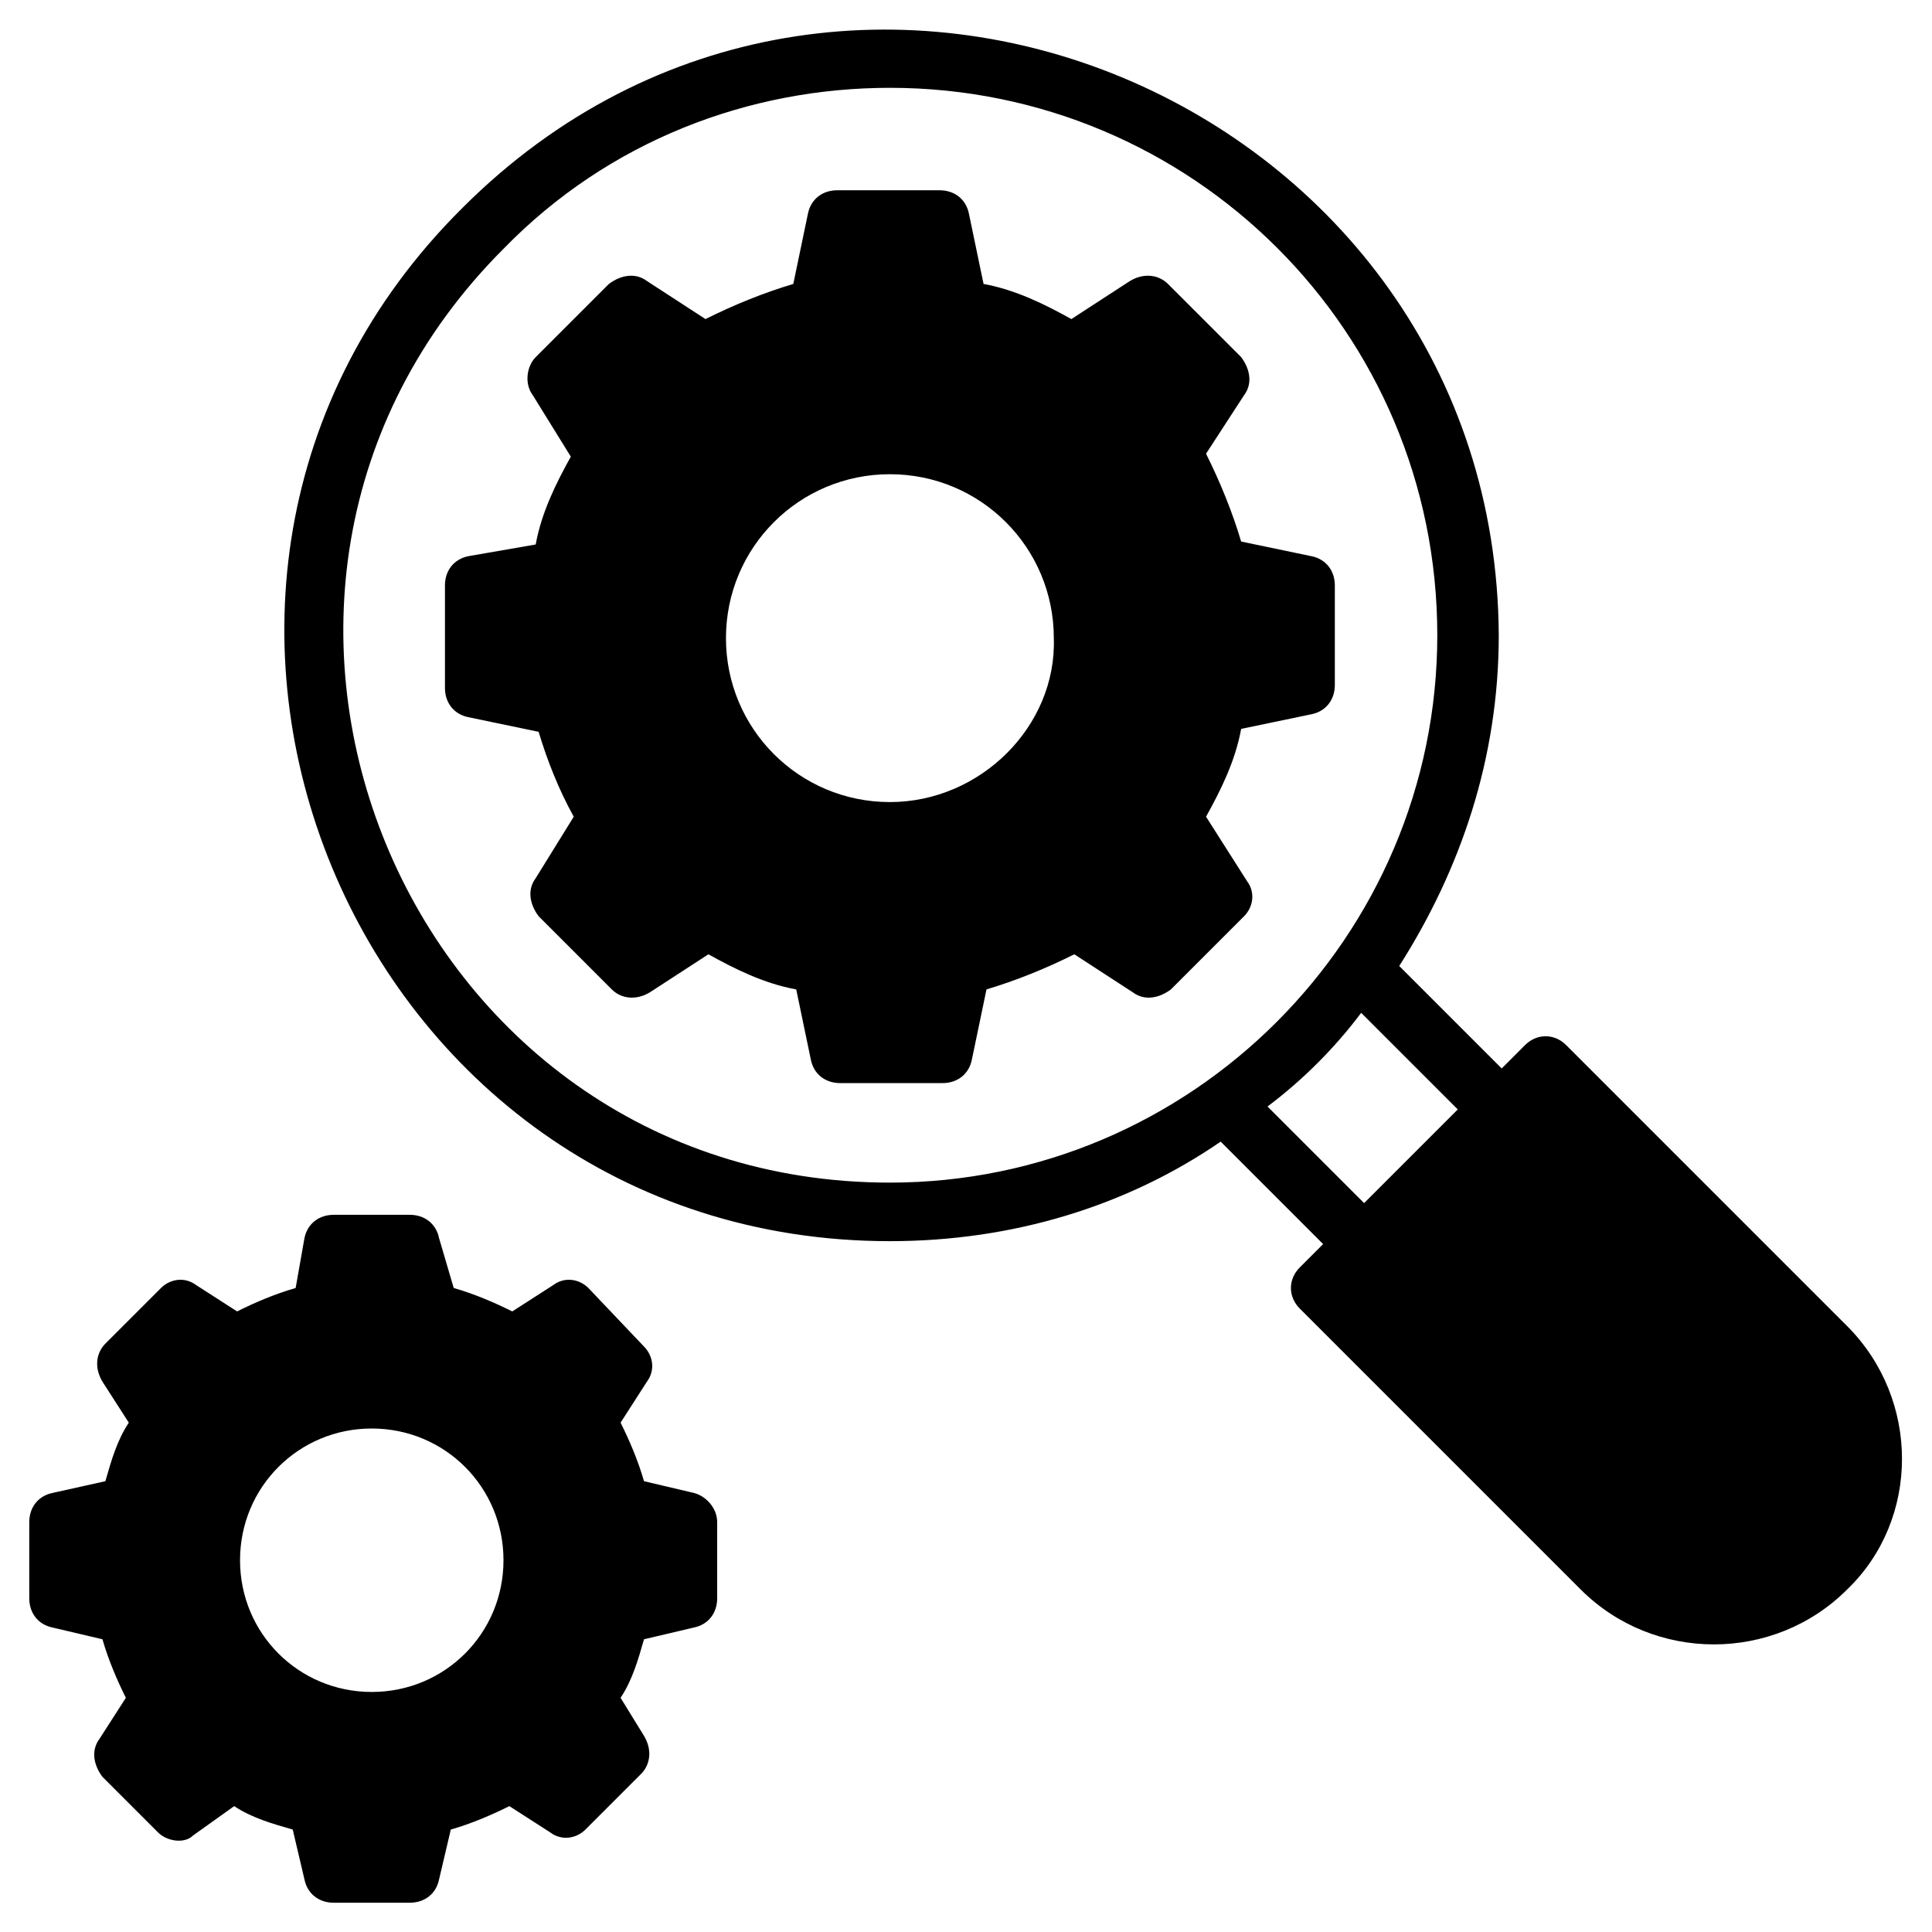 <svg xmlns="http://www.w3.org/2000/svg" xml:space="preserve" viewBox="0 0 66 66"><path d="m63.1 45.3-9.6-9.6c-.4-.4-1-.4-1.4 0l-.8.8-3.5-3.5c2.1-3.3 3.4-7.1 3.4-11.3C51.1 3.5 28.9-6 15.8 7.1 2.8 20 12 42.4 30.4 42.4c4.2 0 8.1-1.2 11.3-3.4l3.5 3.5-.8.8c-.4.4-.4 1 0 1.4l9.6 9.6c2.5 2.5 6.6 2.5 9.1 0 2.5-2.4 2.5-6.5 0-9zM17.2 8.5C20.8 4.8 25.6 3 30.4 3c10.3 0 18.7 8.3 18.7 18.7 0 10.3-8.4 18.7-18.7 18.7-16.6 0-24.9-20.2-13.2-31.9zm29.4 32.6-3.3-3.3c1.2-.9 2.3-2 3.2-3.2l3.3 3.3zM23.7 51l-1.7-.4c-.2-.7-.5-1.4-.8-2l.9-1.4c.3-.4.2-.9-.1-1.2l-1.9-2c-.3-.3-.8-.4-1.2-.1l-1.4.9c-.6-.3-1.3-.6-2-.8l-.5-1.7c-.1-.5-.5-.8-1-.8h-2.6c-.5 0-.9.3-1 .8l-.3 1.7c-.7.2-1.4.5-2 .8l-1.4-.9c-.4-.3-.9-.2-1.2.1l-1.9 1.9c-.3.3-.4.8-.1 1.3l.9 1.4c-.4.6-.6 1.3-.8 2l-1.8.4c-.5.1-.8.5-.8 1v2.6c0 .5.3.9.8 1l1.7.4c.2.7.5 1.4.8 2l-.9 1.4c-.3.4-.2.9.1 1.3l1.9 1.9c.3.3.9.4 1.2.1l1.4-1c.6.4 1.3.6 2 .8l.4 1.7c.1.5.5.8 1 .8H14c.5 0 .9-.3 1-.8l.4-1.7c.7-.2 1.4-.5 2-.8l1.4.9c.4.3.9.2 1.2-.1l1.9-1.9c.3-.3.4-.8.1-1.3l-.8-1.3c.4-.6.6-1.3.8-2l1.7-.4c.5-.1.8-.5.8-1V52c0-.5-.4-.9-.8-1zm-11 6.8c-2.5 0-4.5-2-4.5-4.5s2-4.5 4.5-4.5 4.5 2 4.5 4.5-2 4.5-4.5 4.5z" data-original="#000000"/><path d="M41.2 27.9c.5-.9 1-1.9 1.2-3l2.4-.5c.5-.1.8-.5.8-1V20c0-.5-.3-.9-.8-1l-2.4-.5c-.3-1-.7-2-1.2-3l1.3-2c.3-.4.2-.9-.1-1.3l-2.5-2.5c-.3-.3-.8-.4-1.3-.1l-2 1.3c-.9-.5-1.9-1-3-1.2l-.5-2.4c-.1-.5-.5-.8-1-.8h-3.5c-.5 0-.9.3-1 .8l-.5 2.4c-1 .3-2 .7-3 1.2l-2-1.3c-.4-.3-.9-.2-1.3.1l-2.5 2.5c-.3.3-.4.9-.1 1.3l1.3 2.1c-.5.9-1 1.9-1.2 3L16 19c-.5.1-.8.5-.8 1v3.5c0 .5.3.9.8 1l2.4.5c.3 1 .7 2 1.2 2.9L18.3 30c-.3.4-.2.9.1 1.3l2.5 2.5c.3.3.8.4 1.3.1l2-1.3c.9.5 1.9 1 3 1.2l.5 2.4c.1.5.5.8 1 .8h3.5c.5 0 .9-.3 1-.8l.5-2.4c1-.3 2-.7 3-1.2l2 1.3c.4.3.9.2 1.3-.1l2.5-2.5c.3-.3.4-.8.1-1.2zm-10.8-.5c-3.1 0-5.6-2.5-5.6-5.6s2.5-5.6 5.6-5.6 5.6 2.5 5.6 5.6c.1 3-2.5 5.6-5.6 5.6z" data-original="#000000"/></svg>